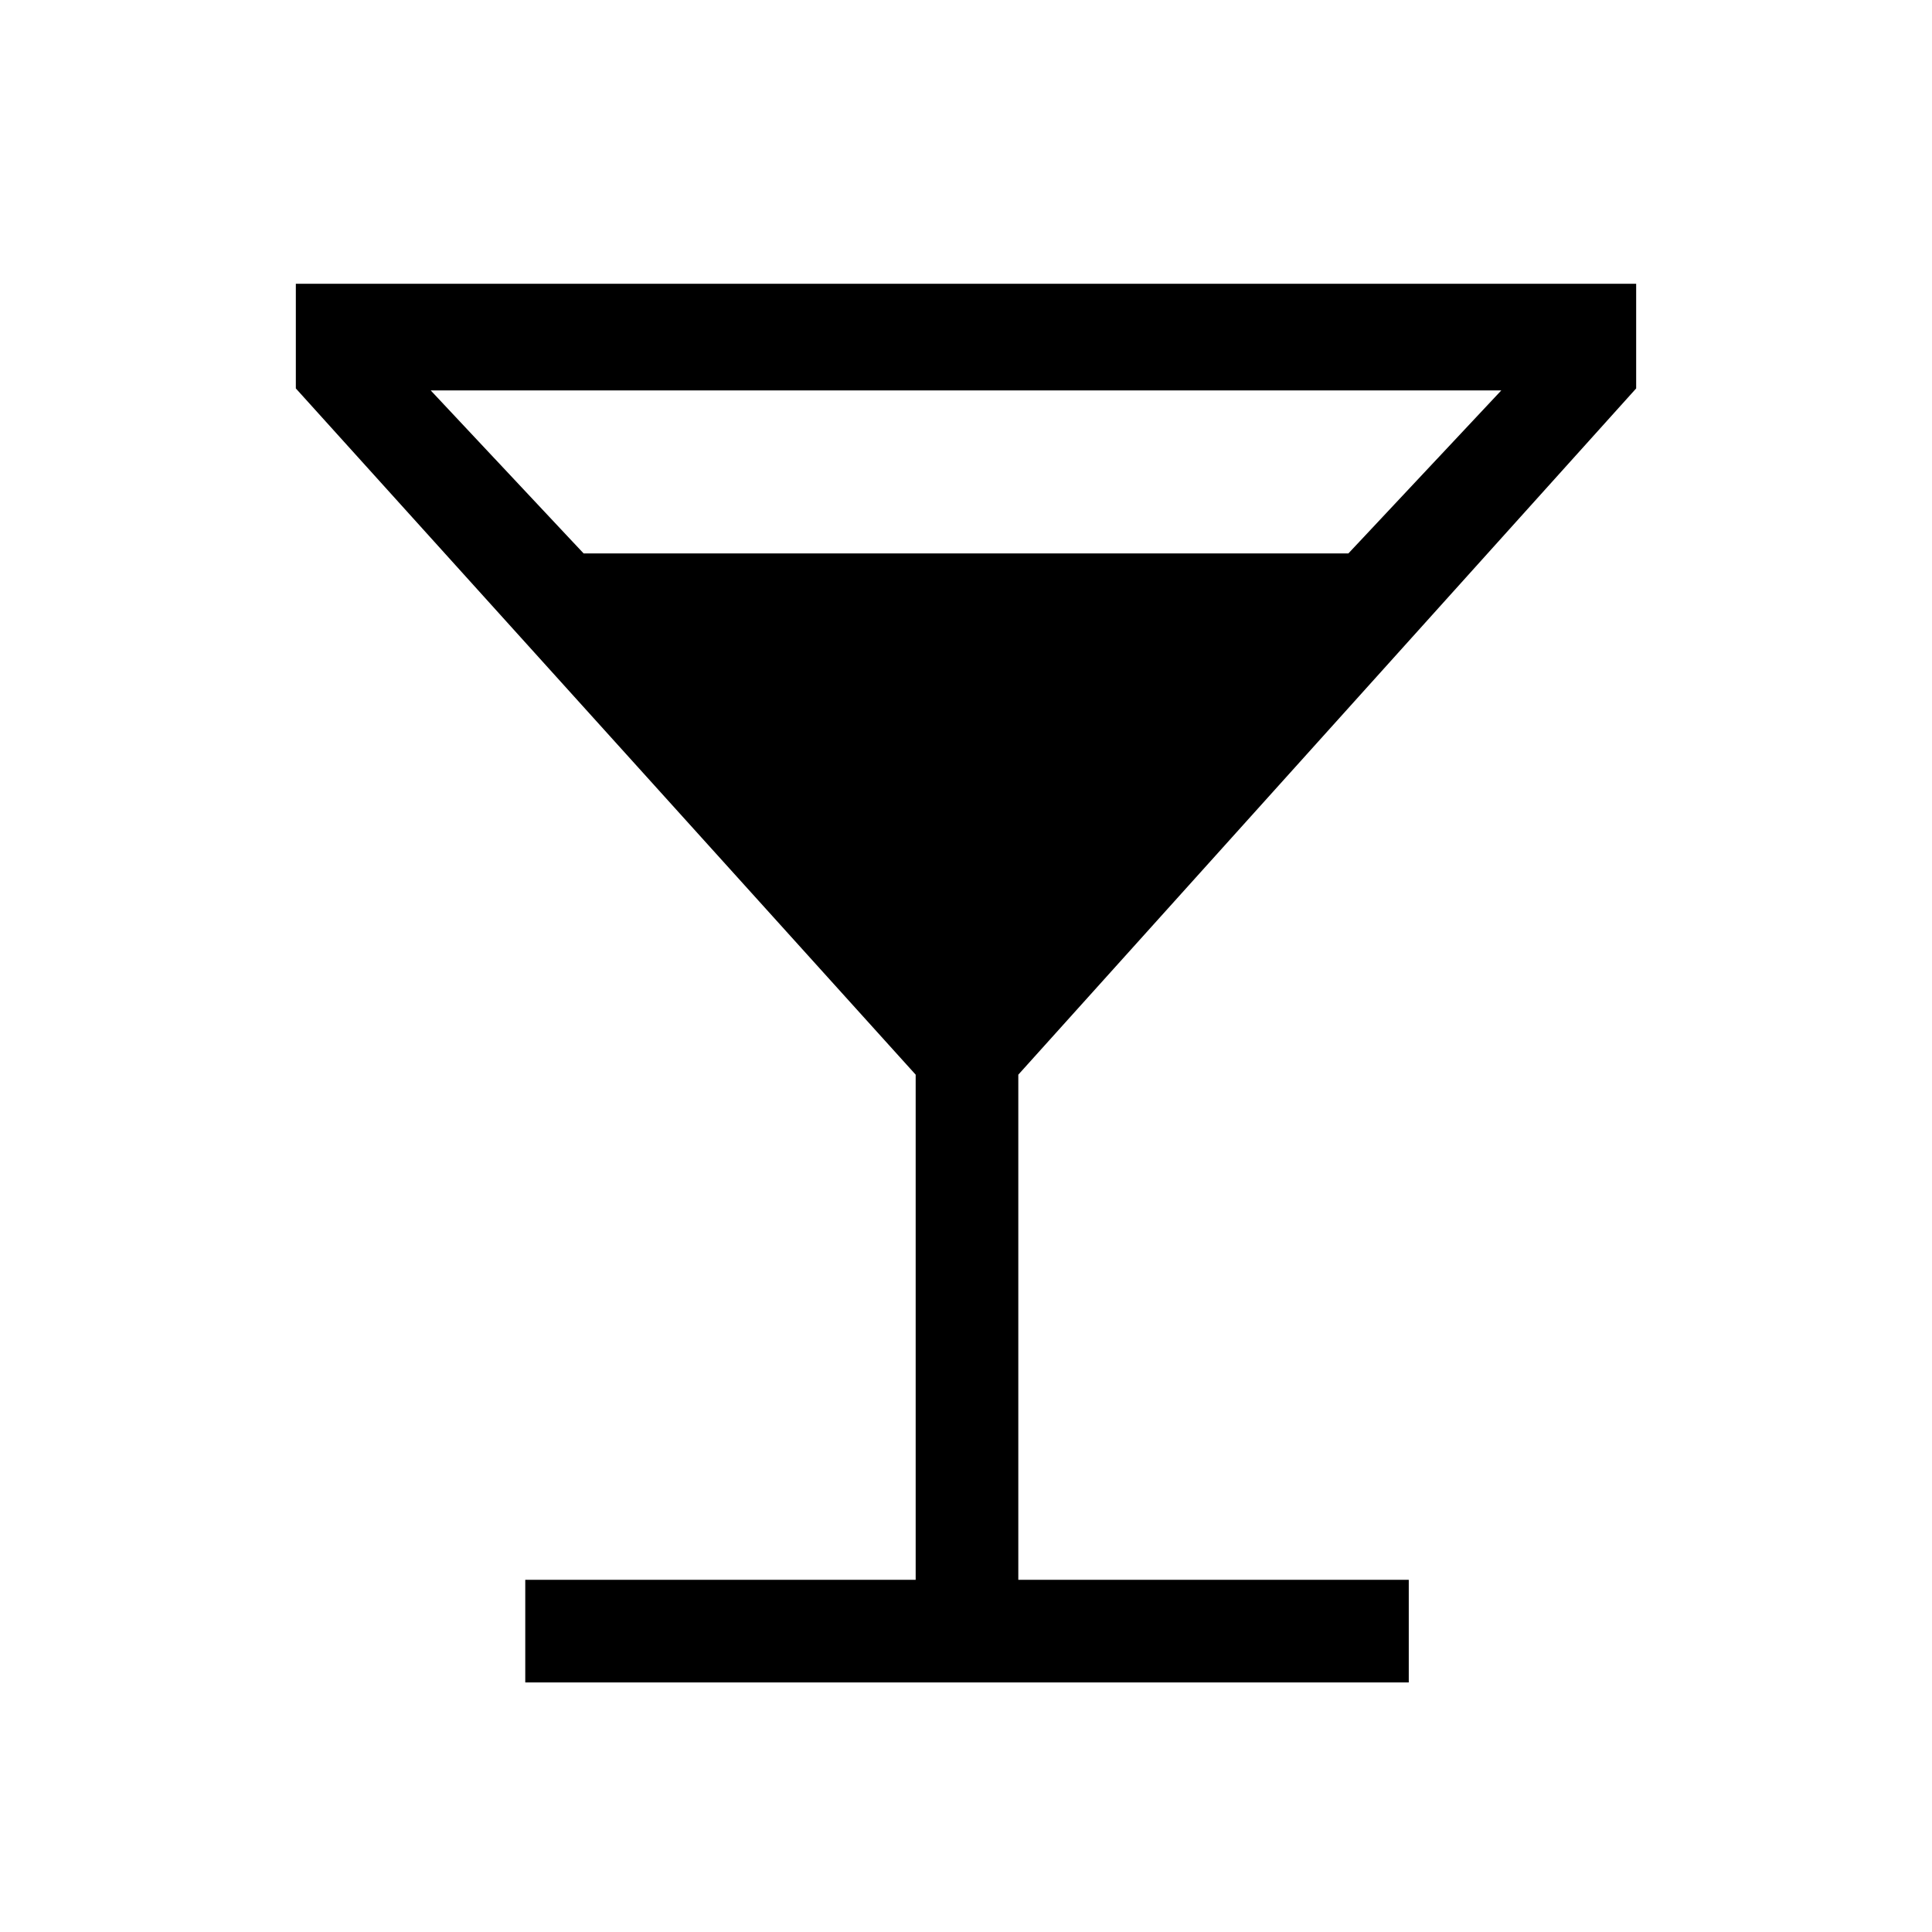 <svg xmlns="http://www.w3.org/2000/svg" height="40" width="40"><path d="M10.875 34.833V32.708H18.958V22.25L6.125 8.042V5.875H33.875V8.042L21.083 22.25V32.708H29.167V34.833ZM12.083 11.458H27.917L31.083 8.083H8.917Z"/></svg>